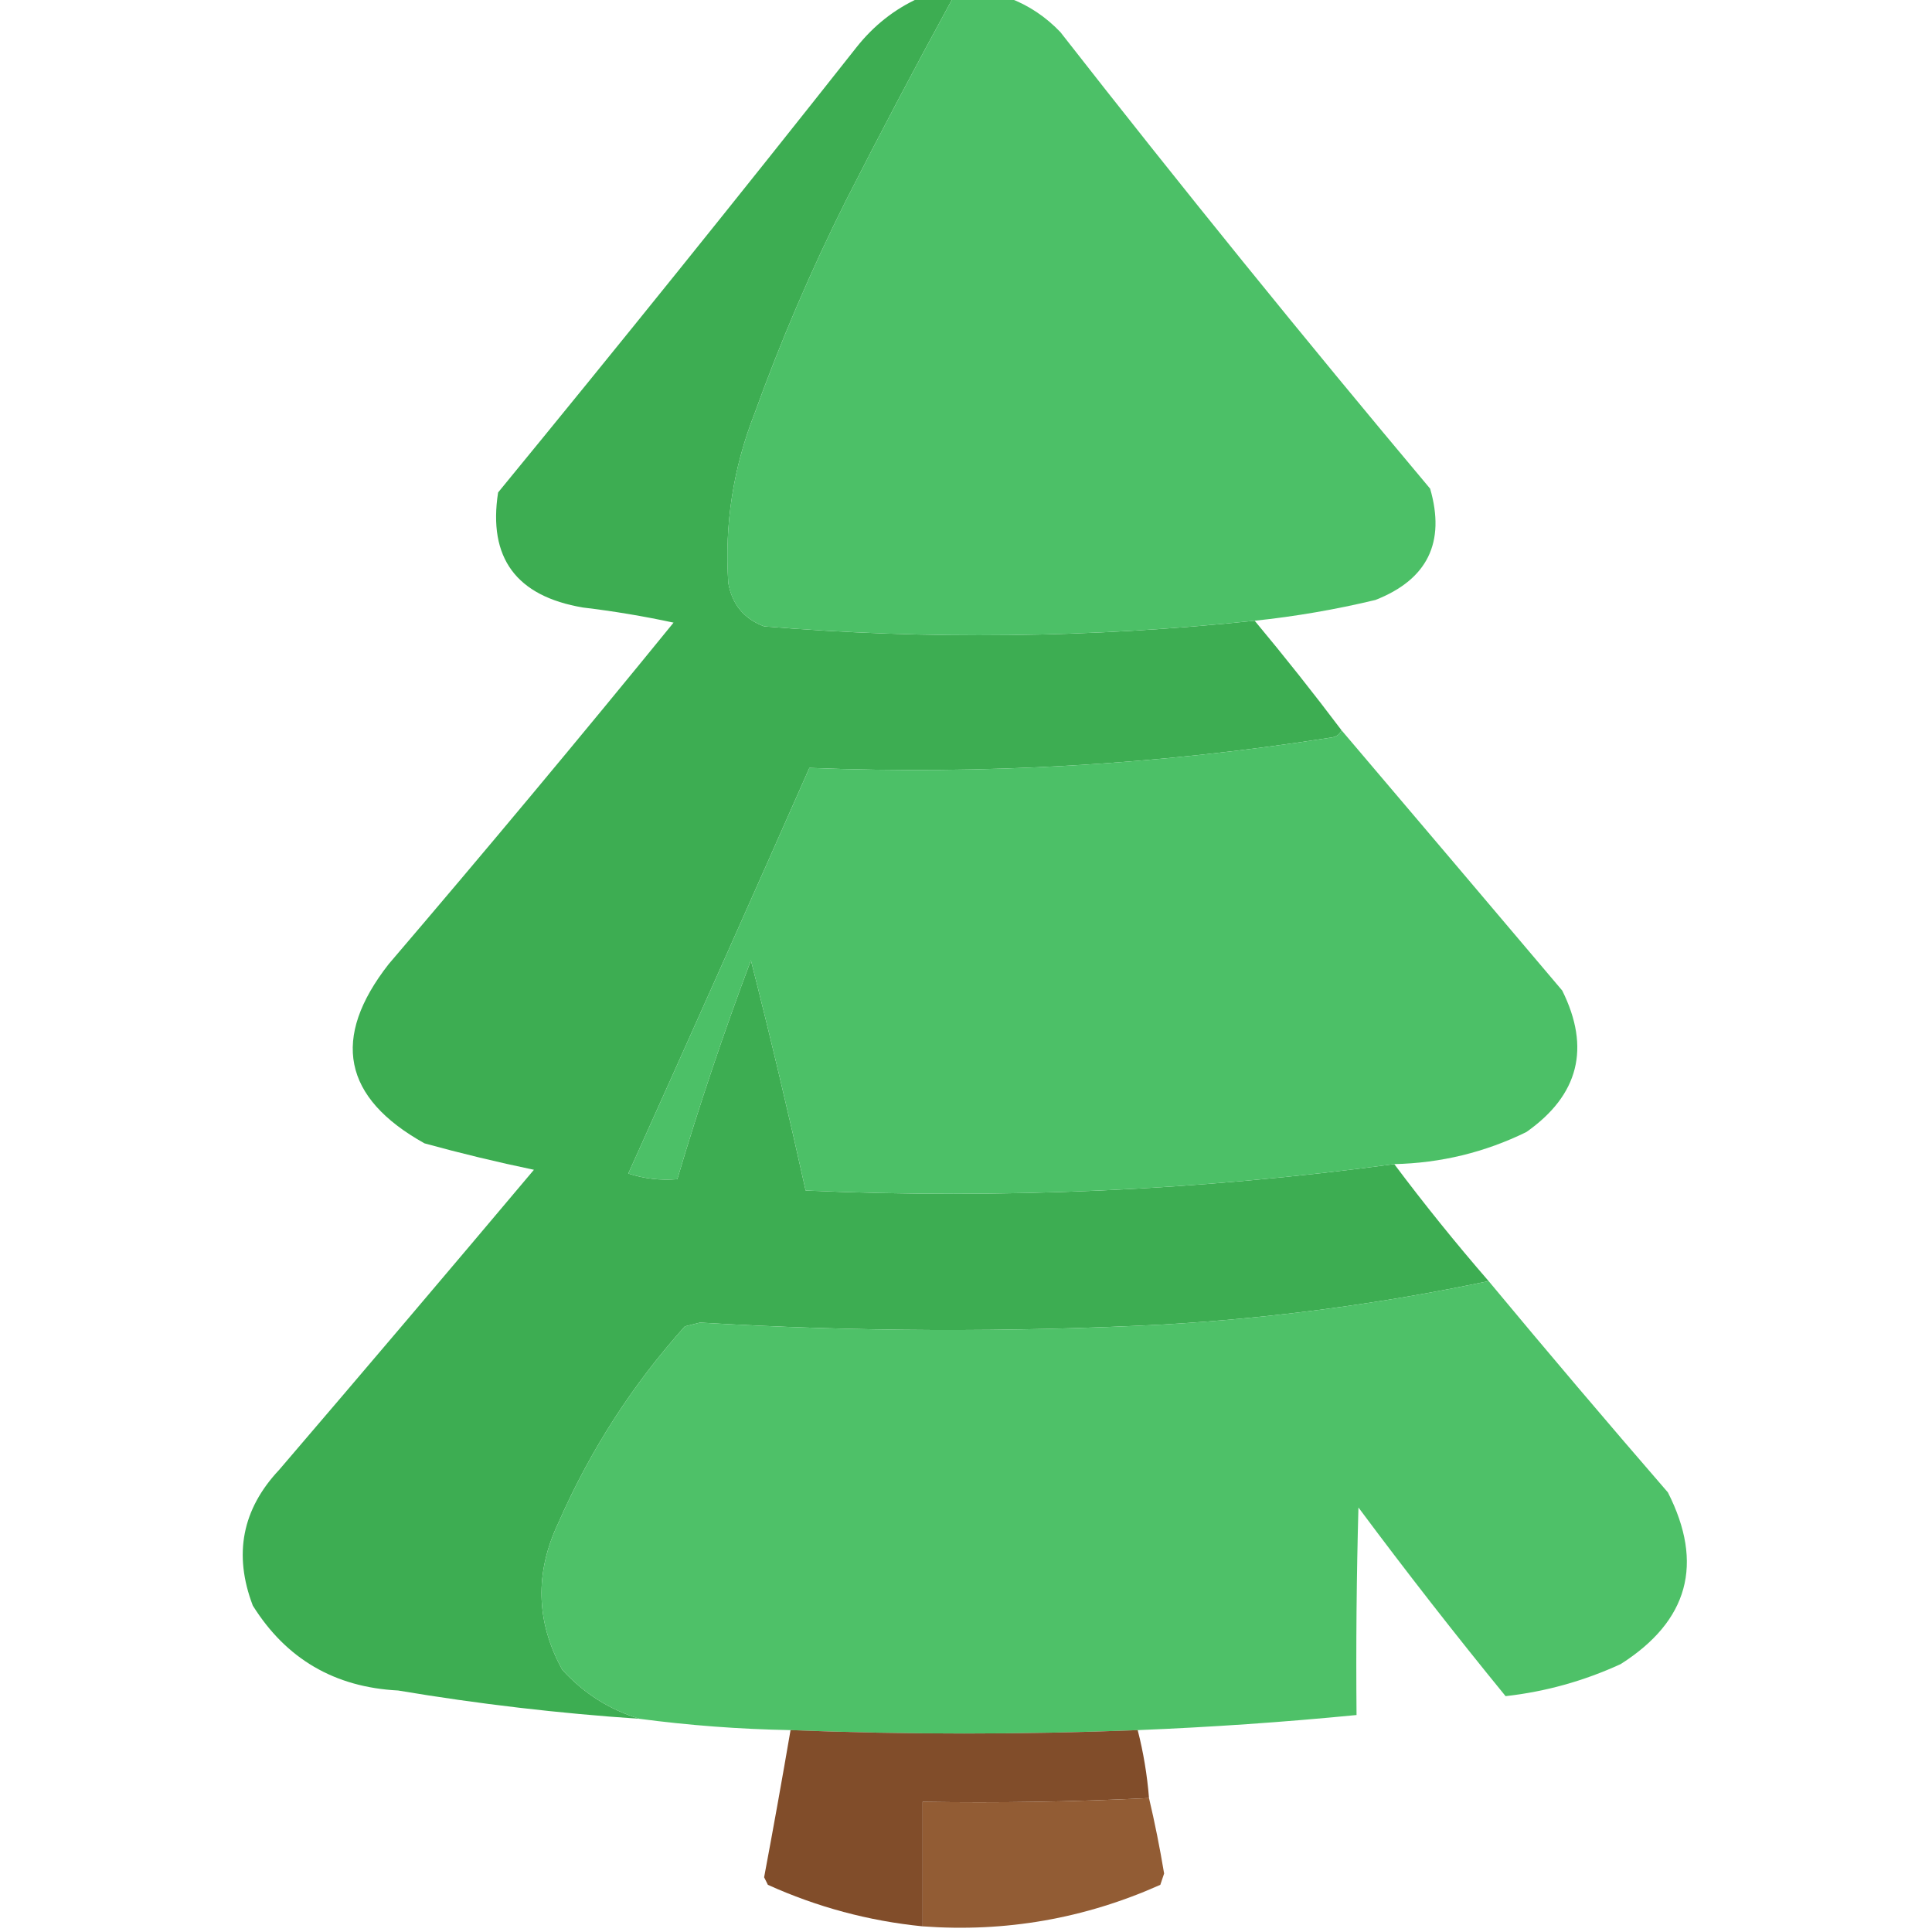 <svg width="55" height="55" viewBox="0 0 55 55" fill="none" xmlns="http://www.w3.org/2000/svg">
<g id="Trees" clip-path="url(#clip0_55_341)">
<g id="Group">
<path id="Vector" fill-rule="evenodd" clip-rule="evenodd" d="M26.157 -0.054C26.48 -0.054 26.802 -0.054 27.124 -0.054C26.079 1.857 25.058 3.791 24.063 5.747C23.085 7.702 22.225 9.708 21.484 11.763C20.872 13.32 20.622 14.931 20.733 16.597C20.84 17.205 21.18 17.616 21.753 17.832C26.412 18.215 31.067 18.161 35.718 17.671C36.567 18.69 37.391 19.728 38.188 20.786C38.138 20.914 38.031 20.986 37.866 21.001C32.95 21.772 28.009 22.058 23.042 21.86C21.337 25.718 19.618 29.567 17.886 33.408C18.337 33.555 18.802 33.609 19.282 33.569C19.905 31.467 20.604 29.39 21.377 27.339C21.931 29.516 22.45 31.701 22.935 33.892C28.547 34.141 34.133 33.89 39.692 33.14C40.547 34.281 41.442 35.391 42.378 36.47C39.335 37.11 36.256 37.522 33.14 37.705C28.734 37.932 24.33 37.914 19.927 37.651C19.784 37.687 19.64 37.723 19.497 37.759C18.002 39.423 16.802 41.285 15.899 43.345C15.22 44.771 15.256 46.168 16.006 47.534C16.618 48.206 17.352 48.672 18.208 48.931C15.904 48.776 13.612 48.508 11.333 48.125C9.525 48.032 8.146 47.226 7.197 45.708C6.642 44.253 6.892 42.964 7.949 41.841C10.379 39.004 12.796 36.157 15.2 33.301C14.161 33.085 13.123 32.835 12.085 32.549C9.759 31.253 9.419 29.552 11.065 27.446C13.808 24.237 16.512 20.997 19.175 17.725C18.324 17.542 17.464 17.398 16.597 17.295C14.696 16.974 13.89 15.882 14.18 14.019C17.622 9.824 21.024 5.599 24.385 1.343C24.875 0.725 25.466 0.26 26.157 -0.054Z" fill="#3DAD52"/>
</g>
<g id="Group_2">
<path id="Vector_2" opacity="0.993" fill-rule="evenodd" clip-rule="evenodd" d="M27.124 -0.054C27.661 -0.054 28.198 -0.054 28.735 -0.054C29.285 0.154 29.768 0.476 30.186 0.913C33.617 5.305 37.126 9.637 40.713 13.911C41.156 15.443 40.636 16.499 39.155 17.08C38.022 17.352 36.876 17.549 35.718 17.671C31.067 18.161 26.412 18.215 21.753 17.832C21.179 17.616 20.839 17.205 20.732 16.597C20.621 14.931 20.872 13.32 21.484 11.763C22.225 9.708 23.085 7.702 24.062 5.747C25.058 3.791 26.079 1.857 27.124 -0.054Z" fill="#4CC067"/>
</g>
<g id="Group_3">
<path id="Vector_3" opacity="0.995" fill-rule="evenodd" clip-rule="evenodd" d="M38.188 20.786C40.281 23.249 42.376 25.72 44.473 28.198C45.286 29.834 44.945 31.177 43.452 32.227C42.269 32.806 41.016 33.11 39.692 33.14C34.133 33.89 28.547 34.141 22.935 33.892C22.45 31.701 21.931 29.516 21.377 27.339C20.604 29.39 19.905 31.467 19.282 33.569C18.802 33.609 18.337 33.555 17.886 33.408C19.618 29.567 21.337 25.718 23.042 21.86C28.009 22.058 32.95 21.772 37.866 21.001C38.031 20.986 38.138 20.914 38.188 20.786Z" fill="#4CC067"/>
</g>
<g id="Group_4">
<path id="Vector_4" opacity="0.992" fill-rule="evenodd" clip-rule="evenodd" d="M42.378 36.47C44.056 38.489 45.757 40.494 47.481 42.485C48.514 44.517 48.066 46.146 46.138 47.373C45.093 47.853 44.001 48.158 42.861 48.286C41.424 46.527 40.027 44.736 38.672 42.915C38.618 44.884 38.6 46.854 38.618 48.823C36.546 49.026 34.469 49.169 32.388 49.253C29.093 49.382 25.798 49.382 22.505 49.253C21.051 49.226 19.618 49.118 18.208 48.931C17.352 48.672 16.618 48.206 16.006 47.534C15.256 46.168 15.22 44.771 15.899 43.345C16.802 41.285 18.002 39.423 19.497 37.759C19.64 37.723 19.784 37.687 19.927 37.651C24.33 37.914 28.734 37.932 33.14 37.705C36.256 37.522 39.335 37.11 42.378 36.47Z" fill="#4DC067"/>
</g>
<g id="Group_5">
<path id="Vector_5" opacity="0.98" fill-rule="evenodd" clip-rule="evenodd" d="M22.505 49.253C25.798 49.382 29.093 49.382 32.388 49.253C32.55 49.885 32.657 50.529 32.71 51.187C30.58 51.294 28.432 51.329 26.265 51.294C26.265 52.476 26.265 53.657 26.265 54.839C24.732 54.686 23.264 54.292 21.86 53.657C21.825 53.586 21.789 53.514 21.753 53.442C22.015 52.047 22.266 50.65 22.505 49.253Z" fill="#7F4A26"/>
</g>
<g id="Group_6">
<path id="Vector_6" fill-rule="evenodd" clip-rule="evenodd" d="M32.71 51.187C32.874 51.884 33.018 52.6 33.14 53.335C33.104 53.442 33.068 53.55 33.032 53.657C30.879 54.619 28.623 55.013 26.265 54.839C26.265 53.657 26.265 52.476 26.265 51.294C28.432 51.329 30.58 51.294 32.71 51.187Z" fill="#925C34"/>
</g>
</g>
<defs>
<clipPath id="clip0_55_341">
<rect width="55" height="55" fill="white"/>
</clipPath>
</defs>
</svg>
